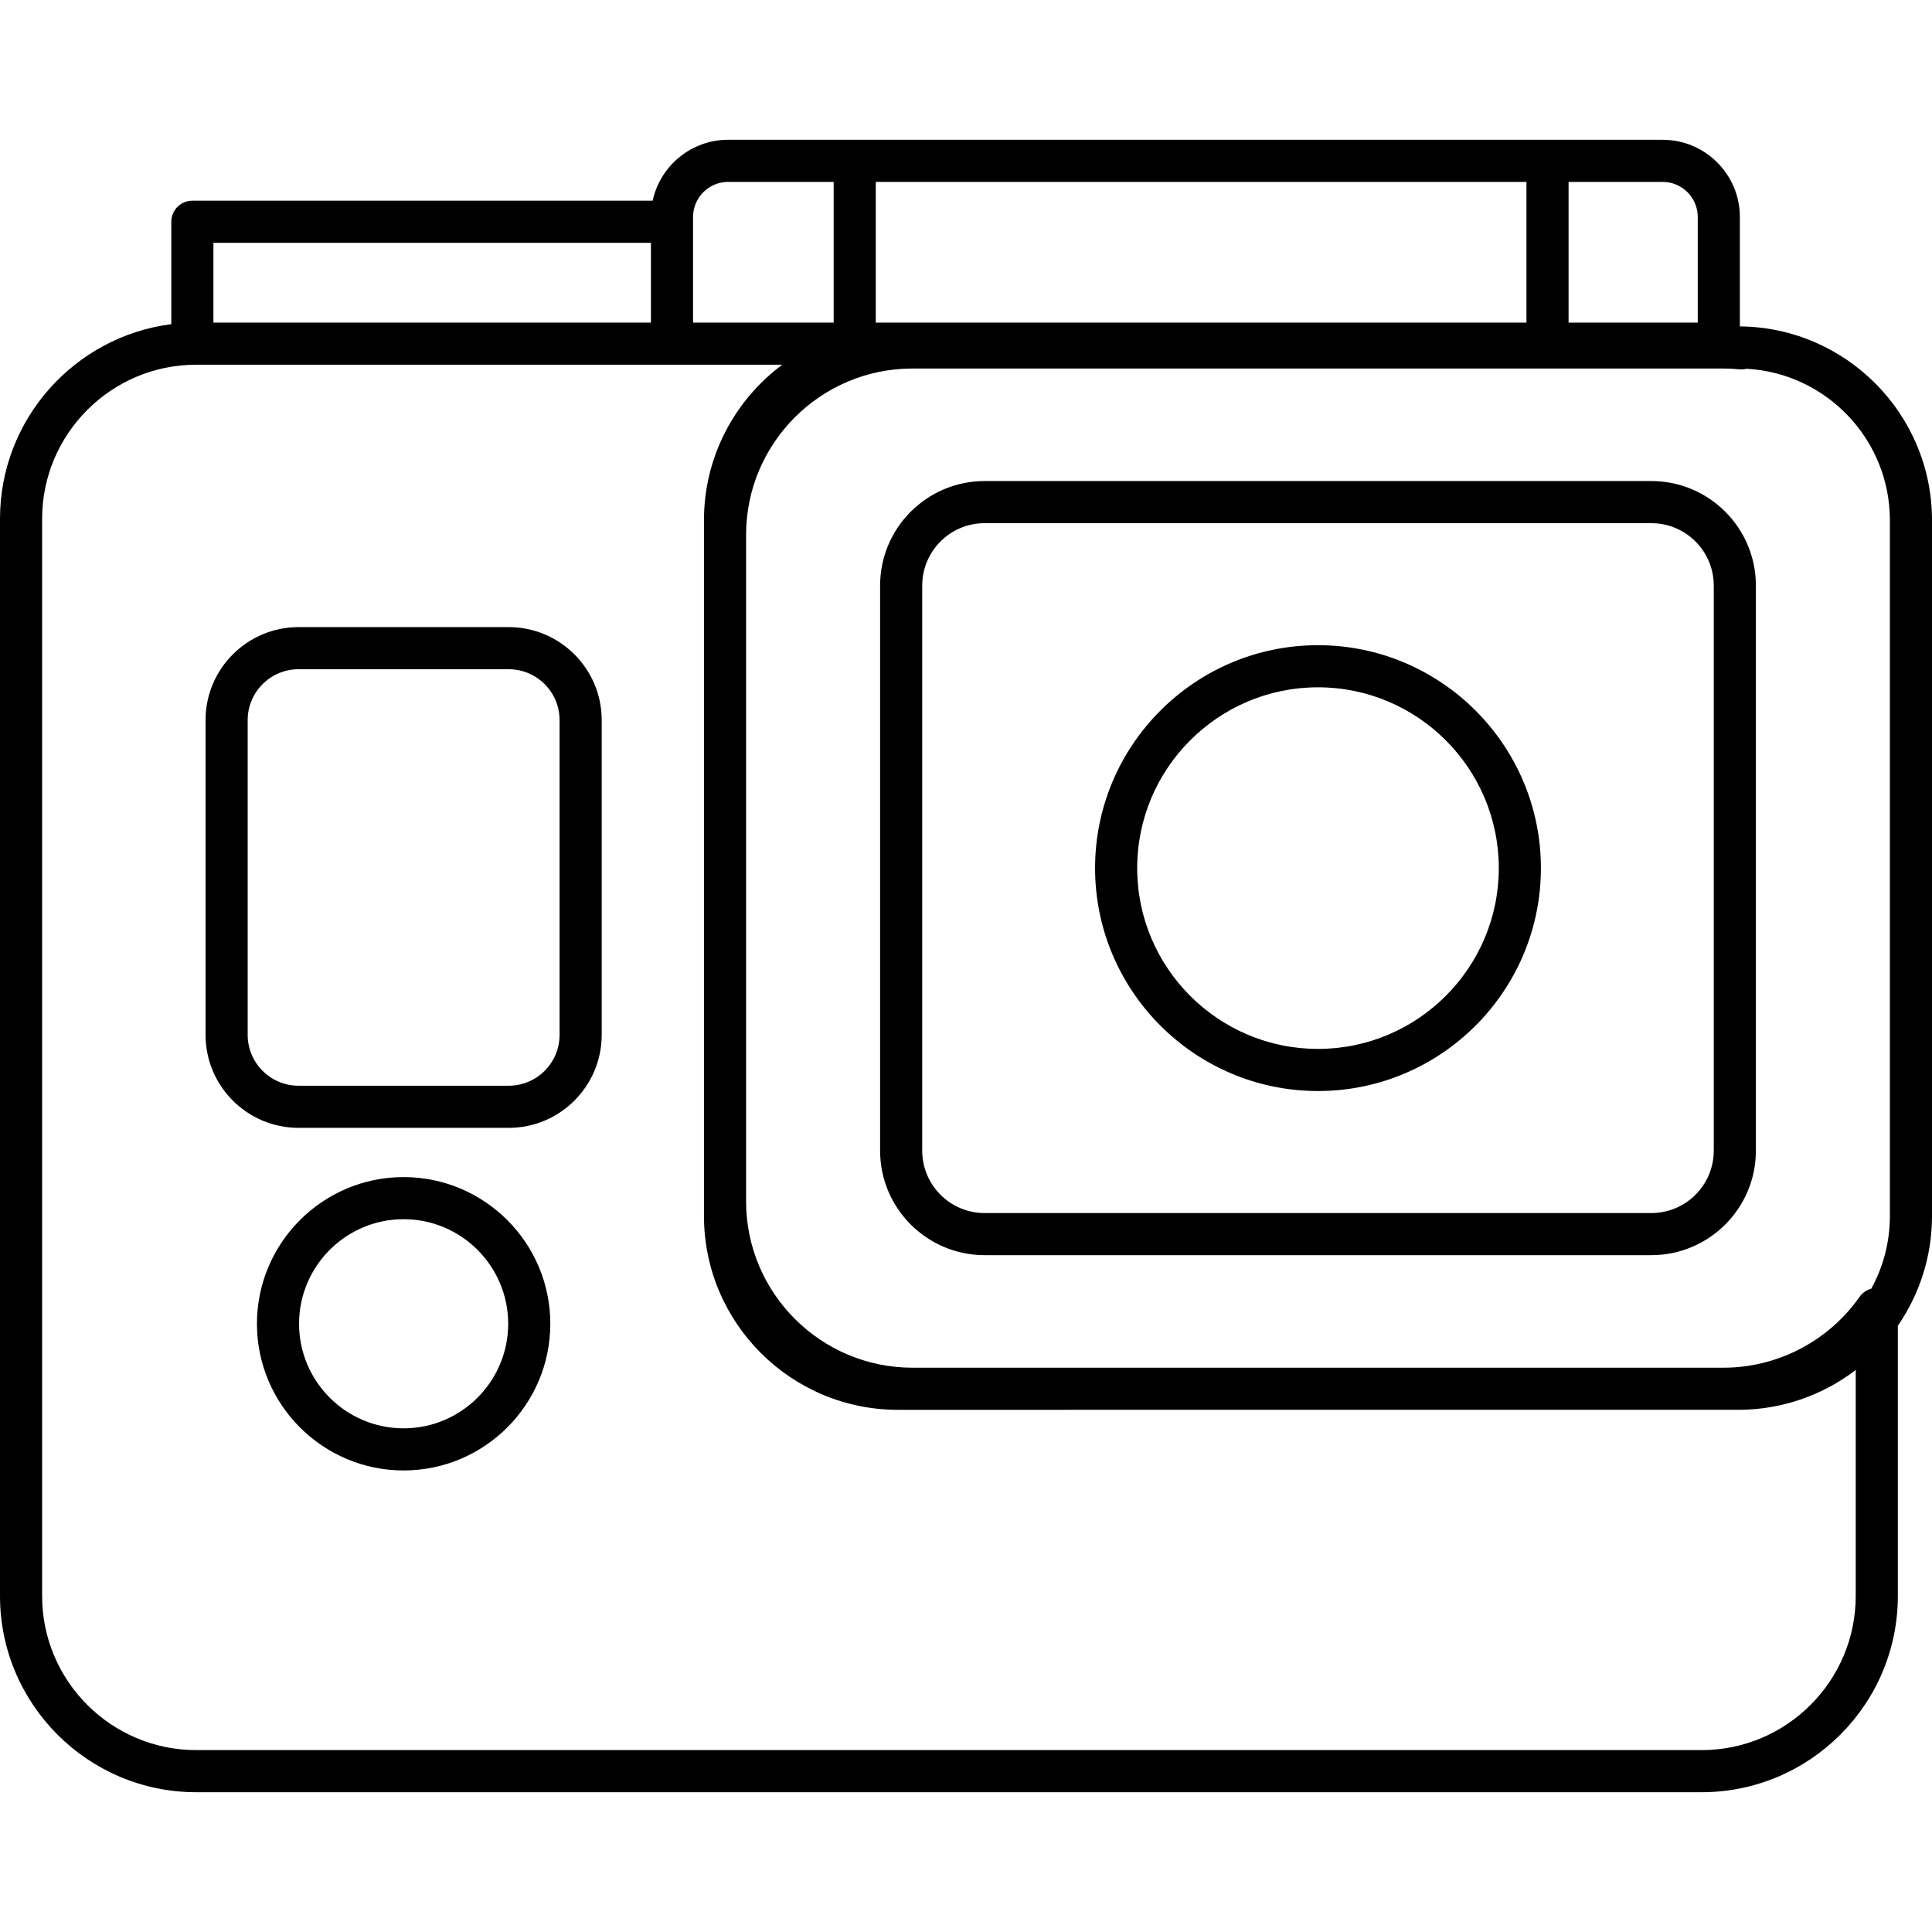 <?xml version="1.0" encoding="iso-8859-1"?>
<!-- Generator: Adobe Illustrator 17.1.0, SVG Export Plug-In . SVG Version: 6.00 Build 0)  -->
<!DOCTYPE svg PUBLIC "-//W3C//DTD SVG 1.1//EN" "http://www.w3.org/Graphics/SVG/1.1/DTD/svg11.dtd">
<svg version="1.1" id="Capa_1" xmlns="http://www.w3.org/2000/svg" xmlns:xlink="http://www.w3.org/1999/xlink" x="0px" y="0px"
	 viewBox="0 0 183.491 183.491" style="enable-background:new 0 0 183.491 183.491;" xml:space="preserve">
<path d="M161.61,170.215H18.636C8.36,170.215,0,161.855,0,151.58V49.275c0-9.475,7.106-17.32,16.269-18.487V21.06
	c0-1.104,0.896-2,2-2h43.718c0.713-3.303,3.656-5.784,7.168-5.784h88.755c4.043,0,7.333,3.29,7.333,7.333V31
	c10.077,0.088,18.248,8.313,18.248,18.412v66.072c0,3.868-1.198,7.461-3.244,10.427v25.668
	C180.247,161.855,171.887,170.215,161.61,170.215z M18.636,34.638C10.566,34.638,4,41.205,4,49.275V151.58
	c0,8.07,6.566,14.636,14.636,14.636H161.61c8.07,0,14.637-6.565,14.637-14.636v-21.465c-3.1,2.371-6.973,3.782-11.168,3.782H85.272
	c-10.153,0-18.413-8.26-18.413-18.412V49.413c0-6.043,2.926-11.415,7.436-14.774H18.636z M86.66,129.897h77.03
	c5.126,0,9.956-2.515,12.921-6.726c0.276-0.392,0.674-0.66,1.114-0.779c1.125-2.053,1.766-4.406,1.766-6.907V49.413
	c0-7.675-6.03-13.969-13.602-14.391c-0.219,0.057-0.453,0.075-0.688,0.055C164.65,35.025,164.156,35,163.69,35H86.66
	c-8.712,0-15.801,7.088-15.801,15.801v63.296C70.859,122.809,77.948,129.897,86.66,129.897z M148.975,30.638h12.269V20.609
	c0-1.838-1.495-3.333-3.333-3.333h-8.936V30.638z M83.176,30.638h61.799V17.276H83.176V30.638z M65.822,30.638h13.354V17.276H69.155
	c-1.838,0-3.333,1.495-3.333,3.333V30.638z M20.269,30.638h41.553V23.06H20.269V30.638z M38.334,139.655
	c-7.681,0-13.931-6.249-13.931-13.931s6.25-13.931,13.931-13.931s13.931,6.249,13.931,13.931S46.015,139.655,38.334,139.655z
	 M38.334,115.793c-5.476,0-9.931,4.455-9.931,9.931s4.455,9.931,9.931,9.931s9.931-4.455,9.931-9.931S43.81,115.793,38.334,115.793z
	 M156.84,119.208H93.511c-5.472,0-9.923-4.451-9.923-9.923V55.611c0-5.472,4.451-9.923,9.923-9.923h63.329
	c5.472,0,9.924,4.451,9.924,9.923v53.675C166.764,114.757,162.312,119.208,156.84,119.208z M93.511,49.688
	c-3.266,0-5.923,2.657-5.923,5.923v53.675c0,3.266,2.657,5.923,5.923,5.923h63.329c3.267,0,5.924-2.657,5.924-5.923V55.611
	c0-3.266-2.657-5.923-5.924-5.923H93.511z M48.315,107.117H28.353c-4.869,0-8.83-3.961-8.83-8.83V68.389
	c0-4.868,3.961-8.829,8.83-8.829h19.963c4.869,0,8.83,3.961,8.83,8.829v29.897C57.146,103.156,53.185,107.117,48.315,107.117z
	 M28.353,63.56c-2.663,0-4.83,2.166-4.83,4.829v29.897c0,2.663,2.167,4.83,4.83,4.83h19.963c2.663,0,4.83-2.167,4.83-4.83V68.389
	c0-2.663-2.167-4.829-4.83-4.829H28.353z M125.176,103.62c-11.674,0-21.172-9.497-21.172-21.171s9.498-21.172,21.172-21.172
	s21.171,9.498,21.171,21.172S136.85,103.62,125.176,103.62z M125.176,65.277c-9.469,0-17.172,7.703-17.172,17.172
	c0,9.468,7.703,17.171,17.172,17.171c9.468,0,17.171-7.703,17.171-17.171C142.347,72.98,134.644,65.277,125.176,65.277z"/>
<g>
</g>
<g>
</g>
<g>
</g>
<g>
</g>
<g>
</g>
<g>
</g>
<g>
</g>
<g>
</g>
<g>
</g>
<g>
</g>
<g>
</g>
<g>
</g>
<g>
</g>
<g>
</g>
<g>
</g>
</svg>
